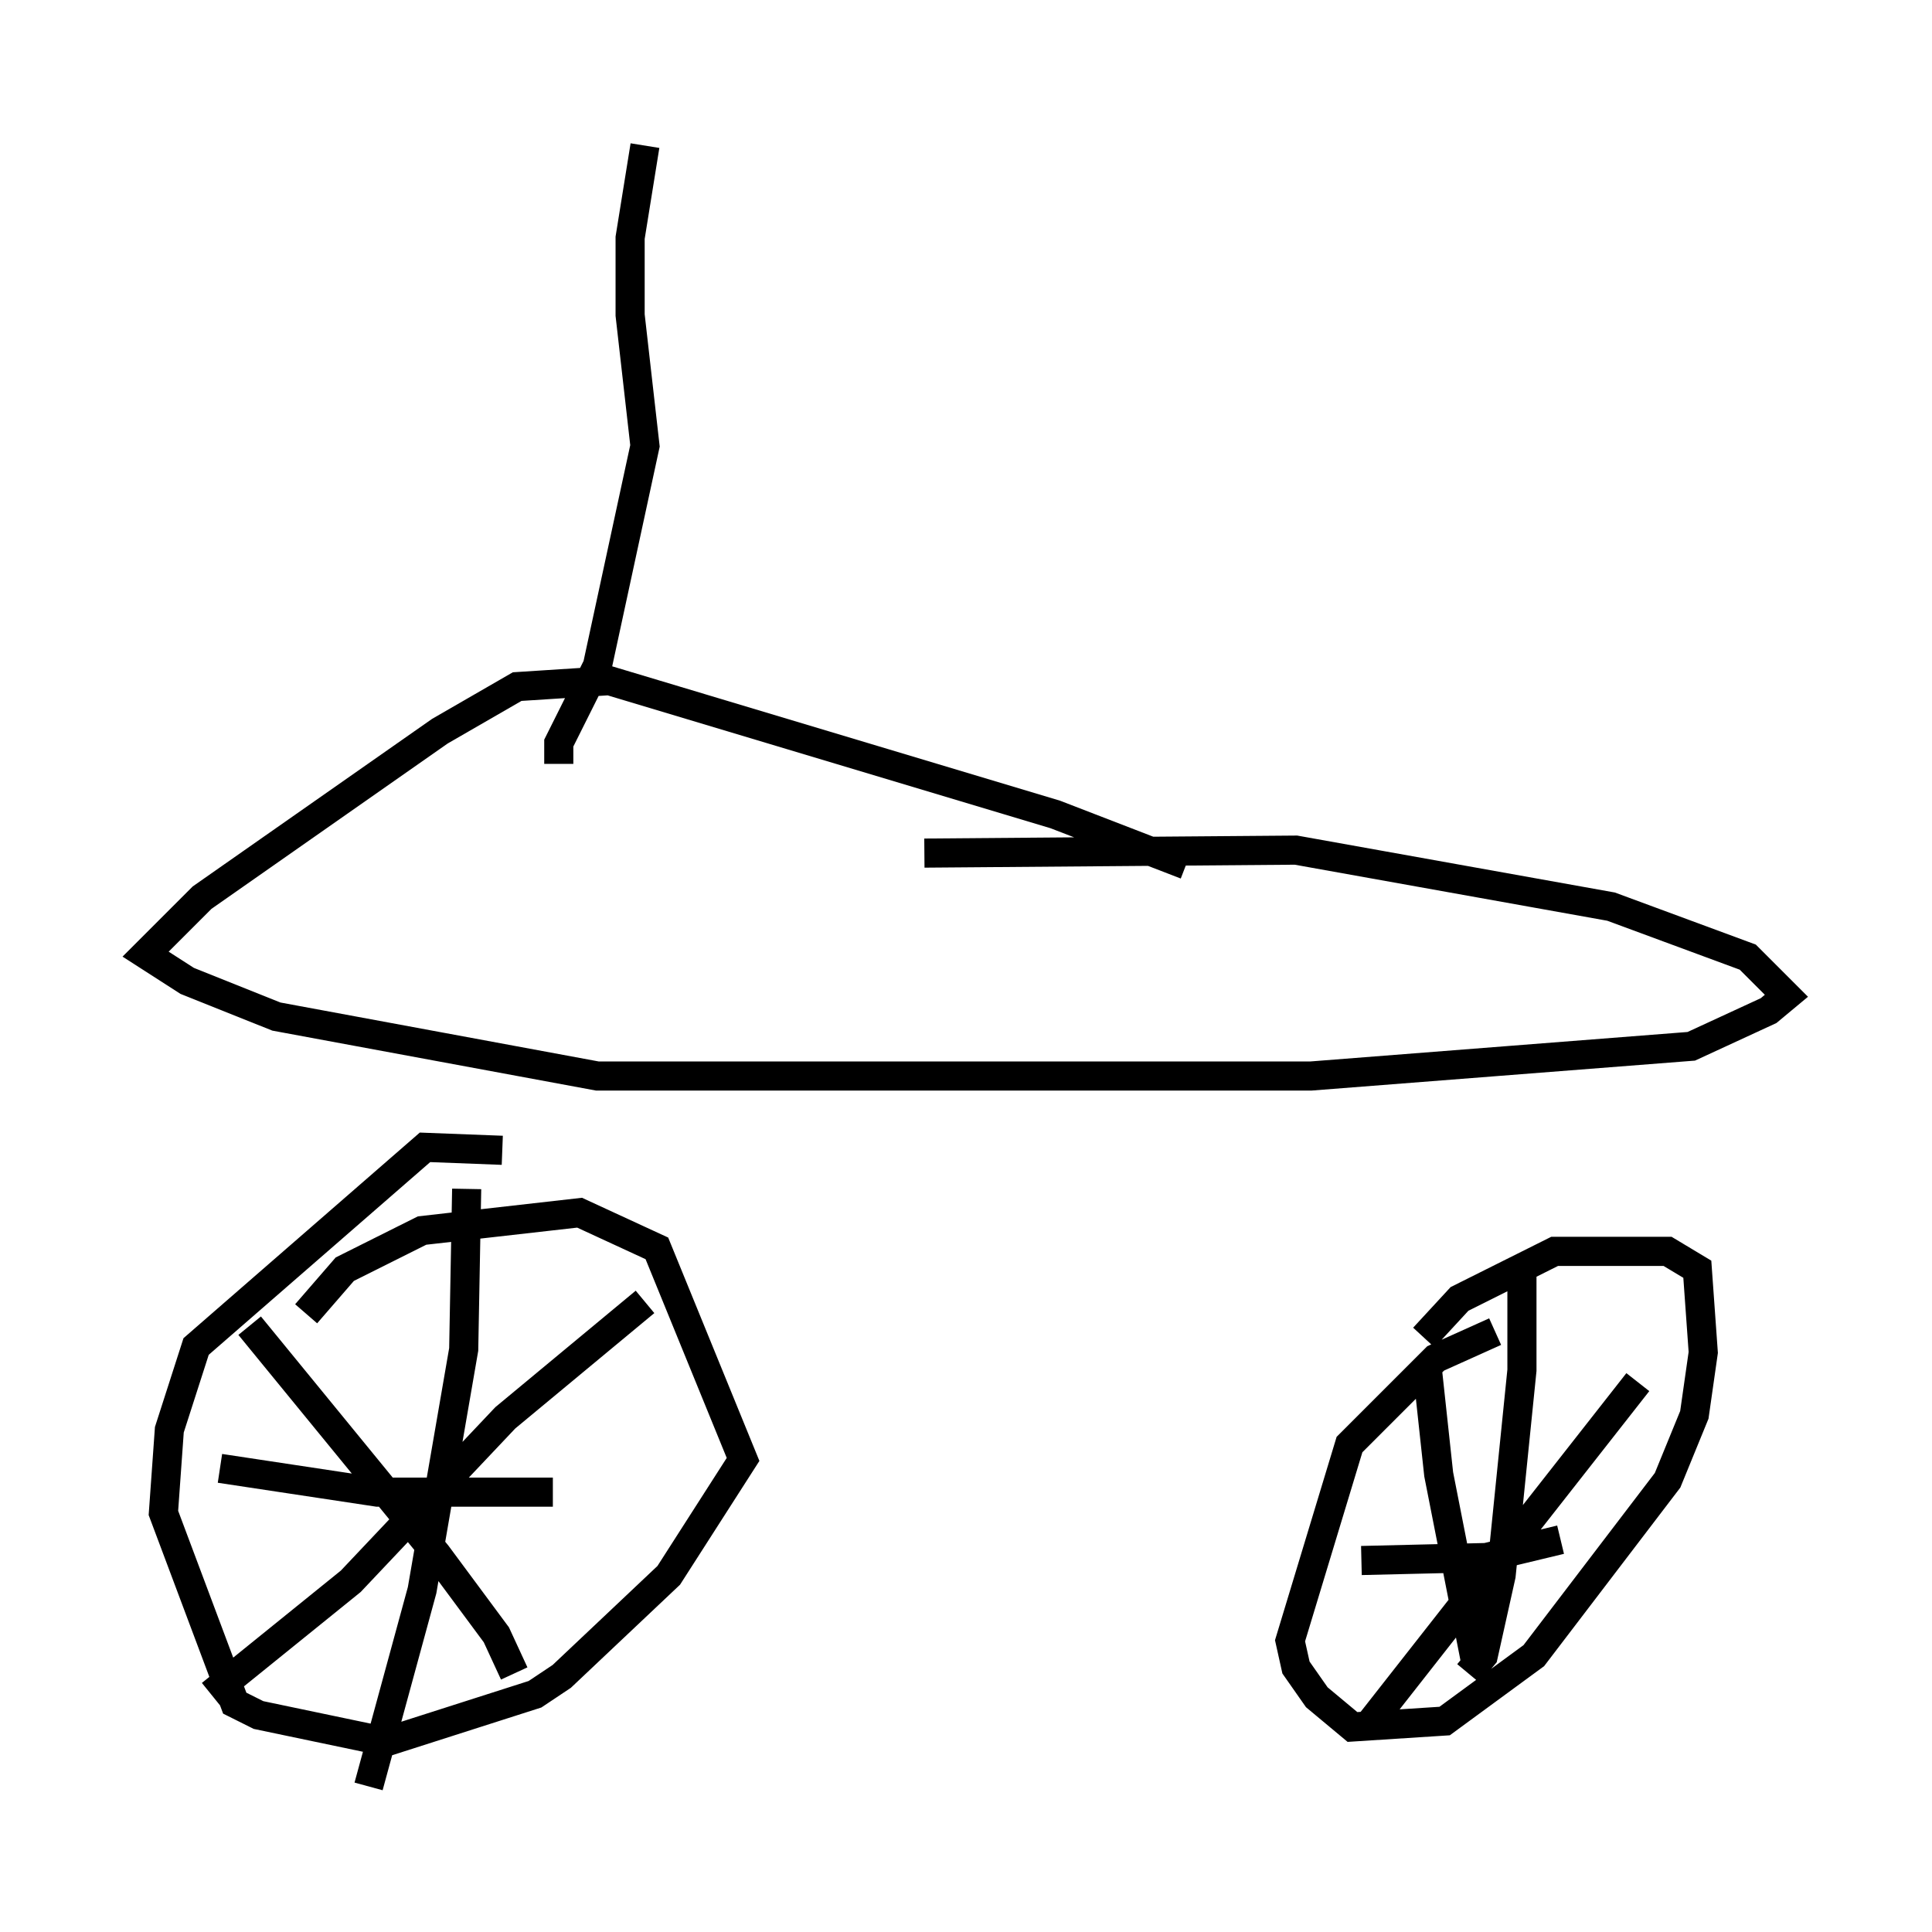 <?xml version="1.0" encoding="utf-8" ?>
<svg baseProfile="full" height="66.351" version="1.1" width="66.351" xmlns="http://www.w3.org/2000/svg" xmlns:ev="http://www.w3.org/2001/xml-events" xmlns:xlink="http://www.w3.org/1999/xlink"><defs /><rect fill="white" height="66.351" width="66.351" x="0" y="0" /><path d="M17.965, 40.015 m-0.715, -0.51 l-2.654, -0.102 -7.861, 6.84 l-0.919, 2.858 -0.204, 2.858 l2.45, 6.533 0.817, 0.408 l4.39, 0.919 5.104, -1.633 l0.919, -0.613 3.675, -3.471 l2.552, -3.981 -2.96, -7.248 l-2.654, -1.225 -5.41, 0.613 l-2.654, 1.327 -1.327, 1.531 m5.513, -4.288 l-0.102, 5.513 -1.429, 8.269 l-1.838, 6.738 m-5.104, -10.923 l5.41, 0.817 6.023, 0.0 m-10.413, -5.717 l6.431, 7.861 2.042, 2.756 l0.613, 1.327 m4.492, -12.761 l-4.798, 3.981 -5.308, 5.615 l-4.798, 3.879 m44.1, -12.454 l-2.042, 0.919 -2.96, 2.96 l-2.042, 6.738 0.204, 0.919 l0.715, 1.021 1.225, 1.021 l3.165, -0.204 3.063, -2.246 l4.594, -6.023 0.919, -2.246 l0.306, -2.144 -0.204, -2.858 l-1.021, -0.613 -3.879, 0.0 l-3.267, 1.633 -1.225, 1.327 m3.369, -2.246 l0.0, 3.369 -0.715, 7.044 l-0.613, 2.756 -0.51, 0.613 m-3.675, -3.879 l4.288, -0.102 2.552, -0.613 m-4.594, -6.023 l0.408, 3.777 1.225, 6.227 l0.306, 0.306 m5.308, -9.698 l-9.29, 11.842 m-6.227, -29.604 l-4.492, -1.735 -15.313, -4.594 l-3.165, 0.204 -2.654, 1.531 l-8.167, 5.717 -1.94, 1.94 l1.429, 0.919 3.063, 1.225 l11.025, 2.042 24.5, 0.0 l13.067, -1.021 2.654, -1.225 l0.613, -0.51 -1.327, -1.327 l-4.696, -1.735 -10.821, -1.94 l-12.761, 0.102 m-12.556, -3.063 l0.0, -0.715 1.327, -2.654 l1.633, -7.554 -0.51, -4.492 l0.0, -2.654 0.51, -3.165 " fill="none" stroke="black" stroke-width="1" /></svg>